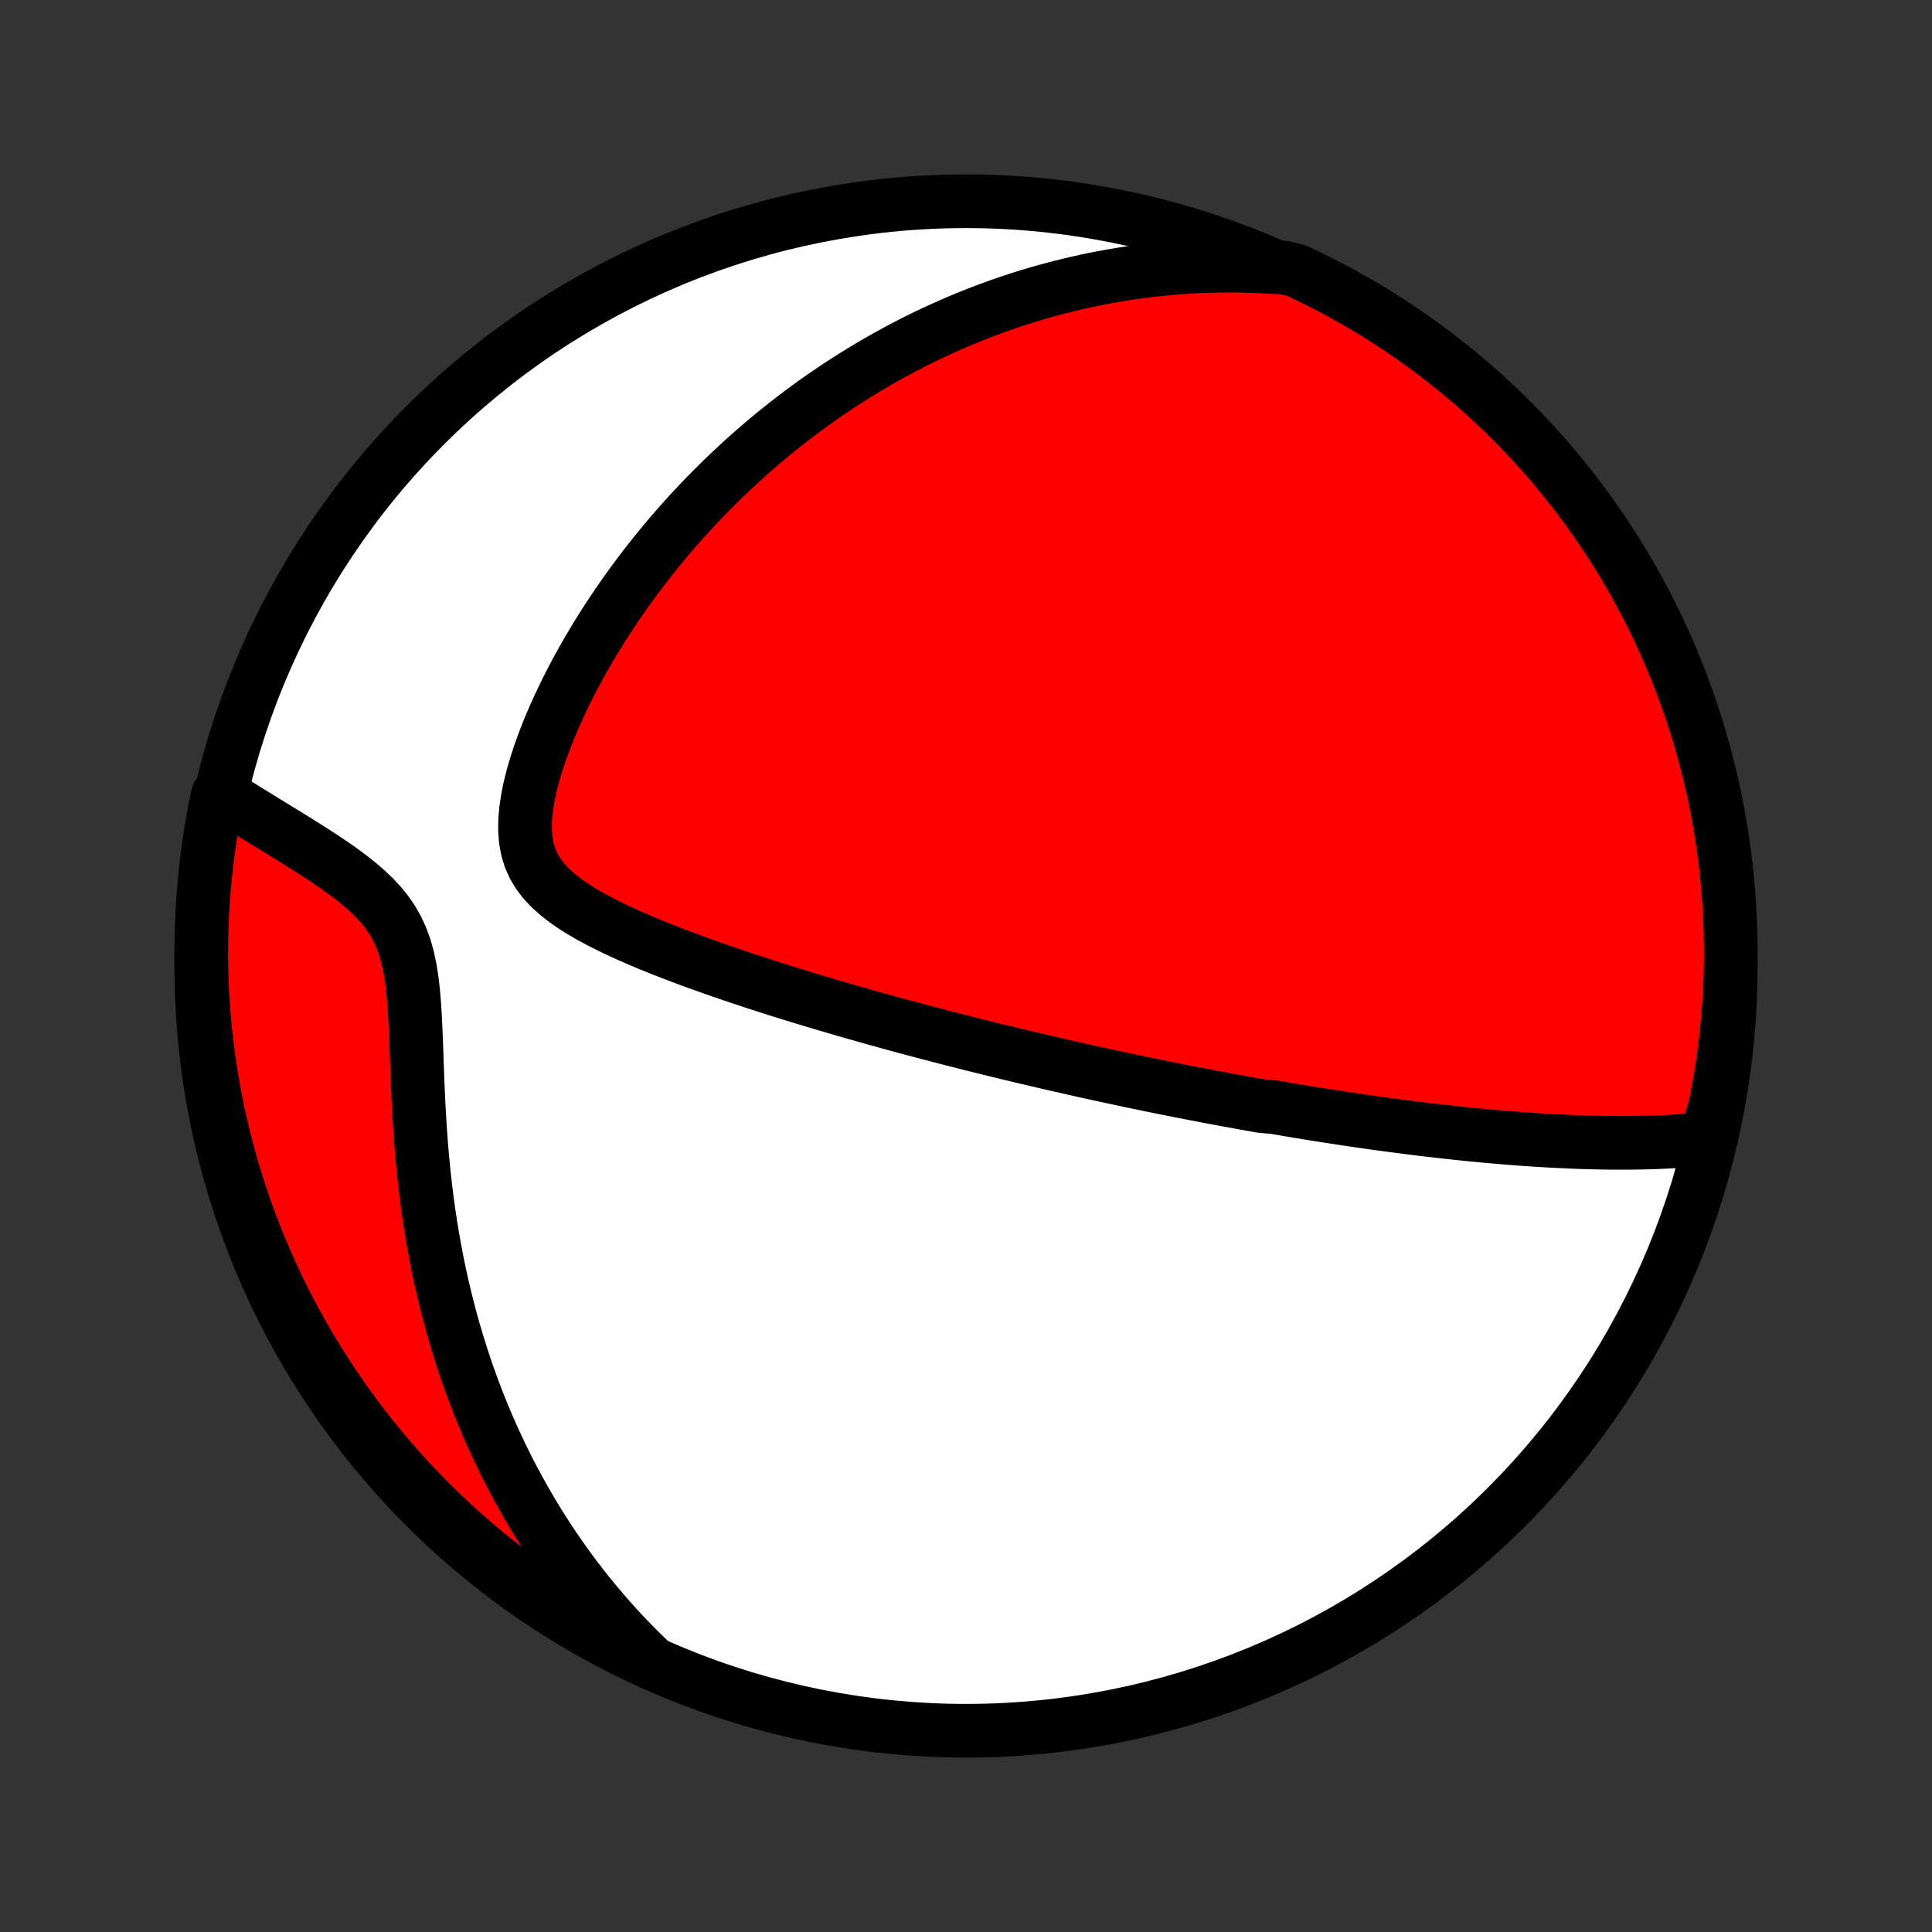 <?xml version="1.0" encoding="utf-8" standalone="no"?>
<!DOCTYPE svg PUBLIC "-//W3C//DTD SVG 1.1//EN"
  "http://www.w3.org/Graphics/SVG/1.1/DTD/svg11.dtd">
<!-- Created with matplotlib (http://matplotlib.org/) -->
<svg height="72pt" version="1.1" viewBox="0 0 72 72" width="72pt" xmlns="http://www.w3.org/2000/svg" xmlns:xlink="http://www.w3.org/1999/xlink">
 <rect x="0" y="0" width="72" height="72" fill="#333333" stroke="none"/>
 <defs>
  <style type="text/css">
*{stroke-linecap:butt;stroke-linejoin:round;}
  </style>
 </defs>
 <g id="figure_1">
  <g id="patch_1">
   <path d="
M0 72
L72 72
L72 0
L0 0
z
" style="fill:none;"/>
  </g>
  <g id="axes_1">
   <g id="PatchCollection_1">
    <defs>
     <path d="
M36 -7.5
C43.558 -7.5 50.808 -10.503 56.153 -15.848
C61.497 -21.192 64.5 -28.442 64.5 -36
C64.5 -43.558 61.497 -50.808 56.153 -56.153
C50.808 -61.497 43.558 -64.5 36 -64.5
C28.442 -64.5 21.192 -61.497 15.848 -56.153
C10.503 -50.808 7.5 -43.558 7.5 -36
C7.5 -28.442 10.503 -21.192 15.848 -15.848
C21.192 -10.503 28.442 -7.5 36 -7.5
z
" id="C0_0_a811fe30f3"/>
     <path d="
M63.555 -29.559
L63.259 -29.53
L62.963 -29.504
L62.668 -29.482
L62.373 -29.463
L62.08 -29.448
L61.788 -29.435
L61.496 -29.425
L61.206 -29.418
L60.917 -29.413
L60.63 -29.41
L60.343 -29.41
L60.059 -29.411
L59.775 -29.415
L59.494 -29.42
L59.214 -29.427
L58.935 -29.435
L58.658 -29.445
L58.383 -29.457
L58.109 -29.47
L57.837 -29.484
L57.566 -29.499
L57.298 -29.515
L57.03 -29.533
L56.765 -29.551
L56.501 -29.571
L56.238 -29.591
L55.977 -29.613
L55.718 -29.635
L55.46 -29.658
L55.203 -29.681
L54.948 -29.706
L54.694 -29.731
L54.441 -29.757
L54.19 -29.784
L53.94 -29.811
L53.691 -29.839
L53.444 -29.867
L53.197 -29.896
L52.952 -29.925
L52.707 -29.955
L52.464 -29.986
L52.221 -30.017
L51.979 -30.049
L51.738 -30.081
L51.498 -30.113
L51.259 -30.146
L51.02 -30.18
L50.782 -30.214
L50.544 -30.248
L50.307 -30.283
L50.07 -30.319
L49.834 -30.355
L49.598 -30.391
L49.362 -30.428
L49.127 -30.465
L48.892 -30.502
L48.657 -30.541
L48.421 -30.579
L48.186 -30.618
L47.951 -30.658
L47.716 -30.698
L47.48 -30.738
L47.008 -30.779
L46.772 -30.821
L46.535 -30.863
L46.298 -30.905
L46.06 -30.949
L45.822 -30.992
L45.583 -31.036
L45.343 -31.081
L45.102 -31.126
L44.861 -31.172
L44.618 -31.219
L44.375 -31.266
L44.131 -31.314
L43.885 -31.362
L43.639 -31.411
L43.391 -31.461
L43.142 -31.511
L42.891 -31.562
L42.639 -31.614
L42.385 -31.667
L42.13 -31.72
L41.874 -31.775
L41.615 -31.83
L41.355 -31.886
L41.093 -31.942
L40.829 -32
L40.563 -32.058
L40.295 -32.118
L40.025 -32.178
L39.753 -32.24
L39.478 -32.302
L39.202 -32.366
L38.922 -32.43
L38.641 -32.496
L38.356 -32.563
L38.069 -32.631
L37.78 -32.7
L37.487 -32.77
L37.193 -32.842
L36.895 -32.915
L36.594 -32.99
L36.29 -33.065
L35.983 -33.143
L35.673 -33.221
L35.36 -33.301
L35.044 -33.383
L34.725 -33.467
L34.402 -33.551
L34.076 -33.638
L33.747 -33.726
L33.415 -33.816
L33.079 -33.908
L32.74 -34.002
L32.397 -34.098
L32.051 -34.196
L31.703 -34.295
L31.35 -34.397
L30.995 -34.501
L30.636 -34.606
L30.274 -34.715
L29.91 -34.825
L29.542 -34.938
L29.172 -35.053
L28.799 -35.171
L28.424 -35.291
L28.047 -35.413
L27.667 -35.539
L27.286 -35.667
L26.903 -35.798
L26.519 -35.932
L26.135 -36.069
L25.75 -36.209
L25.365 -36.352
L24.981 -36.499
L24.598 -36.65
L24.216 -36.804
L23.838 -36.963
L23.463 -37.126
L23.094 -37.294
L22.73 -37.468
L22.373 -37.648
L22.026 -37.834
L21.69 -38.028
L21.368 -38.23
L21.062 -38.443
L20.776 -38.667
L20.513 -38.903
L20.276 -39.155
L20.07 -39.423
L19.897 -39.709
L19.759 -40.015
L19.658 -40.342
L19.594 -40.688
L19.566 -41.054
L19.57 -41.437
L19.605 -41.836
L19.667 -42.248
L19.754 -42.669
L19.863 -43.099
L19.991 -43.533
L20.136 -43.971
L20.296 -44.411
L20.47 -44.851
L20.656 -45.289
L20.854 -45.726
L21.061 -46.16
L21.277 -46.589
L21.501 -47.014
L21.733 -47.434
L21.972 -47.849
L22.216 -48.257
L22.467 -48.66
L22.722 -49.055
L22.982 -49.444
L23.246 -49.826
L23.514 -50.201
L23.786 -50.569
L24.06 -50.929
L24.338 -51.282
L24.617 -51.628
L24.899 -51.966
L25.183 -52.296
L25.469 -52.62
L25.756 -52.936
L26.045 -53.244
L26.334 -53.546
L26.625 -53.84
L26.916 -54.127
L27.208 -54.407
L27.5 -54.68
L27.792 -54.947
L28.085 -55.206
L28.378 -55.459
L28.671 -55.706
L28.964 -55.946
L29.257 -56.18
L29.55 -56.408
L29.842 -56.629
L30.134 -56.845
L30.426 -57.055
L30.717 -57.26
L31.008 -57.459
L31.299 -57.652
L31.589 -57.84
L31.879 -58.023
L32.168 -58.201
L32.457 -58.374
L32.745 -58.542
L33.033 -58.705
L33.321 -58.864
L33.608 -59.018
L33.894 -59.167
L34.18 -59.312
L34.466 -59.453
L34.751 -59.589
L35.036 -59.721
L35.321 -59.849
L35.606 -59.974
L35.89 -60.094
L36.174 -60.21
L36.459 -60.323
L36.742 -60.431
L37.026 -60.536
L37.31 -60.638
L37.594 -60.736
L37.878 -60.83
L38.162 -60.921
L38.446 -61.008
L38.731 -61.092
L39.016 -61.172
L39.301 -61.249
L39.586 -61.323
L39.872 -61.393
L40.158 -61.46
L40.445 -61.524
L40.733 -61.585
L41.021 -61.642
L41.31 -61.696
L41.6 -61.746
L41.891 -61.794
L42.183 -61.838
L42.475 -61.878
L42.769 -61.916
L43.064 -61.95
L43.36 -61.98
L43.657 -62.008
L43.956 -62.032
L44.256 -62.052
L44.557 -62.069
L44.86 -62.082
L45.165 -62.091
L45.471 -62.097
L45.779 -62.099
L46.089 -62.098
L46.401 -62.092
L46.715 -62.083
L47.031 -62.069
L47.349 -62.051
L47.844 -62.029
L48.295 -61.922
L48.742 -61.712
L49.185 -61.493
L49.624 -61.267
L50.059 -61.033
L50.489 -60.791
L50.915 -60.542
L51.337 -60.285
L51.754 -60.022
L52.166 -59.75
L52.573 -59.472
L52.975 -59.186
L53.372 -58.893
L53.764 -58.593
L54.15 -58.287
L54.531 -57.973
L54.906 -57.653
L55.275 -57.327
L55.639 -56.993
L55.996 -56.654
L56.347 -56.308
L56.693 -55.956
L57.031 -55.598
L57.364 -55.234
L57.69 -54.864
L58.009 -54.488
L58.322 -54.106
L58.628 -53.72
L58.927 -53.327
L59.219 -52.93
L59.504 -52.527
L59.781 -52.119
L60.052 -51.707
L60.315 -51.289
L60.571 -50.867
L60.819 -50.441
L61.06 -50.01
L61.293 -49.574
L61.518 -49.135
L61.736 -48.691
L61.946 -48.244
L62.147 -47.793
L62.341 -47.339
L62.527 -46.88
L62.705 -46.419
L62.875 -45.955
L63.036 -45.487
L63.189 -45.017
L63.334 -44.543
L63.471 -44.067
L63.599 -43.589
L63.719 -43.109
L63.831 -42.626
L63.934 -42.141
L64.028 -41.654
L64.114 -41.166
L64.191 -40.676
L64.26 -40.185
L64.32 -39.692
L64.371 -39.198
L64.414 -38.704
L64.448 -38.208
L64.474 -37.712
L64.491 -37.215
L64.499 -36.718
L64.499 -36.221
L64.49 -35.723
L64.472 -35.226
L64.445 -34.729
L64.41 -34.232
L64.366 -33.736
L64.314 -33.24
L64.252 -32.746
L64.183 -32.252
L64.105 -31.76
L64.018 -31.268
L63.922 -30.779
z
" id="C0_1_e29996a175"/>
     <path d="
M24.332 -9.999
L24.099 -10.222
L23.867 -10.448
L23.638 -10.678
L23.411 -10.912
L23.186 -11.149
L22.963 -11.39
L22.743 -11.636
L22.525 -11.884
L22.309 -12.138
L22.095 -12.395
L21.883 -12.656
L21.674 -12.922
L21.466 -13.192
L21.261 -13.466
L21.058 -13.745
L20.858 -14.028
L20.66 -14.316
L20.464 -14.609
L20.271 -14.907
L20.08 -15.21
L19.892 -15.517
L19.706 -15.83
L19.523 -16.148
L19.343 -16.471
L19.166 -16.799
L18.991 -17.133
L18.82 -17.472
L18.651 -17.817
L18.486 -18.167
L18.324 -18.523
L18.166 -18.885
L18.011 -19.253
L17.86 -19.626
L17.712 -20.006
L17.568 -20.391
L17.428 -20.782
L17.293 -21.18
L17.162 -21.583
L17.035 -21.992
L16.912 -22.407
L16.794 -22.828
L16.682 -23.255
L16.574 -23.687
L16.471 -24.125
L16.373 -24.569
L16.281 -25.019
L16.195 -25.473
L16.113 -25.933
L16.038 -26.397
L15.968 -26.866
L15.903 -27.34
L15.845 -27.817
L15.792 -28.299
L15.744 -28.783
L15.702 -29.27
L15.665 -29.76
L15.633 -30.252
L15.605 -30.744
L15.581 -31.237
L15.56 -31.729
L15.542 -32.219
L15.525 -32.707
L15.508 -33.191
L15.488 -33.669
L15.465 -34.14
L15.435 -34.602
L15.397 -35.053
L15.346 -35.489
L15.279 -35.91
L15.193 -36.313
L15.086 -36.695
L14.954 -37.056
L14.798 -37.395
L14.617 -37.713
L14.412 -38.011
L14.187 -38.29
L13.943 -38.553
L13.684 -38.801
L13.413 -39.038
L13.132 -39.264
L12.845 -39.481
L12.552 -39.691
L12.256 -39.894
L11.958 -40.092
L11.66 -40.285
L11.362 -40.473
L11.066 -40.659
L10.772 -40.841
L10.481 -41.02
L10.194 -41.196
L9.91 -41.37
L9.63 -41.542
L9.355 -41.712
L9.084 -41.879
L8.819 -42.045
L8.558 -42.209
L8.118 -42.372
L8.019 -41.904
L7.929 -41.416
L7.847 -40.927
L7.774 -40.436
L7.71 -39.944
L7.654 -39.451
L7.607 -38.957
L7.568 -38.462
L7.538 -37.966
L7.517 -37.469
L7.504 -36.972
L7.5 -36.475
L7.505 -35.978
L7.518 -35.48
L7.54 -34.983
L7.571 -34.486
L7.61 -33.99
L7.658 -33.494
L7.715 -32.999
L7.78 -32.505
L7.854 -32.012
L7.937 -31.52
L8.028 -31.029
L8.127 -30.54
L8.235 -30.053
L8.352 -29.567
L8.477 -29.084
L8.61 -28.602
L8.752 -28.123
L8.902 -27.646
L9.06 -27.172
L9.226 -26.7
L9.401 -26.232
L9.584 -25.766
L9.774 -25.303
L9.973 -24.844
L10.18 -24.388
L10.394 -23.935
L10.616 -23.486
L10.846 -23.041
L11.084 -22.601
L11.329 -22.163
L11.582 -21.731
L11.842 -21.302
L12.11 -20.878
L12.385 -20.459
L12.667 -20.045
L12.956 -19.635
L13.252 -19.23
L13.555 -18.831
L13.865 -18.436
L14.182 -18.047
L14.505 -17.663
L14.835 -17.286
L15.172 -16.913
L15.514 -16.547
L15.863 -16.186
L16.218 -15.832
L16.579 -15.483
L16.946 -15.141
L17.319 -14.806
L17.698 -14.476
L18.082 -14.153
L18.471 -13.837
L18.866 -13.528
L19.266 -13.226
L19.671 -12.93
L20.081 -12.641
L20.496 -12.36
L20.916 -12.086
L21.34 -11.819
L21.769 -11.559
L22.202 -11.307
L22.64 -11.063
L23.081 -10.826
L23.526 -10.596
z
" id="C0_2_fe6d1a086e"/>
    </defs>
    <g clip-path="url(#p1bffca34e9)">
     <use style="fill:#ffffff;stroke:#000000;stroke-width:2.0;" x="0.0" xlink:href="#C0_0_a811fe30f3" y="72.0"/>
    </g>
    <g clip-path="url(#p1bffca34e9)">
     <use style="fill:#ff0000;stroke:#000000;stroke-width:2.0;" x="0.0" xlink:href="#C0_1_e29996a175" y="72.0"/>
    </g>
    <g clip-path="url(#p1bffca34e9)">
     <use style="fill:#ff0000;stroke:#000000;stroke-width:2.0;" x="0.0" xlink:href="#C0_2_fe6d1a086e" y="72.0"/>
    </g>
   </g>
  </g>
 </g>
 <defs>
  <clipPath id="p1bffca34e9">
   <rect height="72.0" width="72.0" x="0.0" y="0.0"/>
  </clipPath>
 </defs>
</svg>
